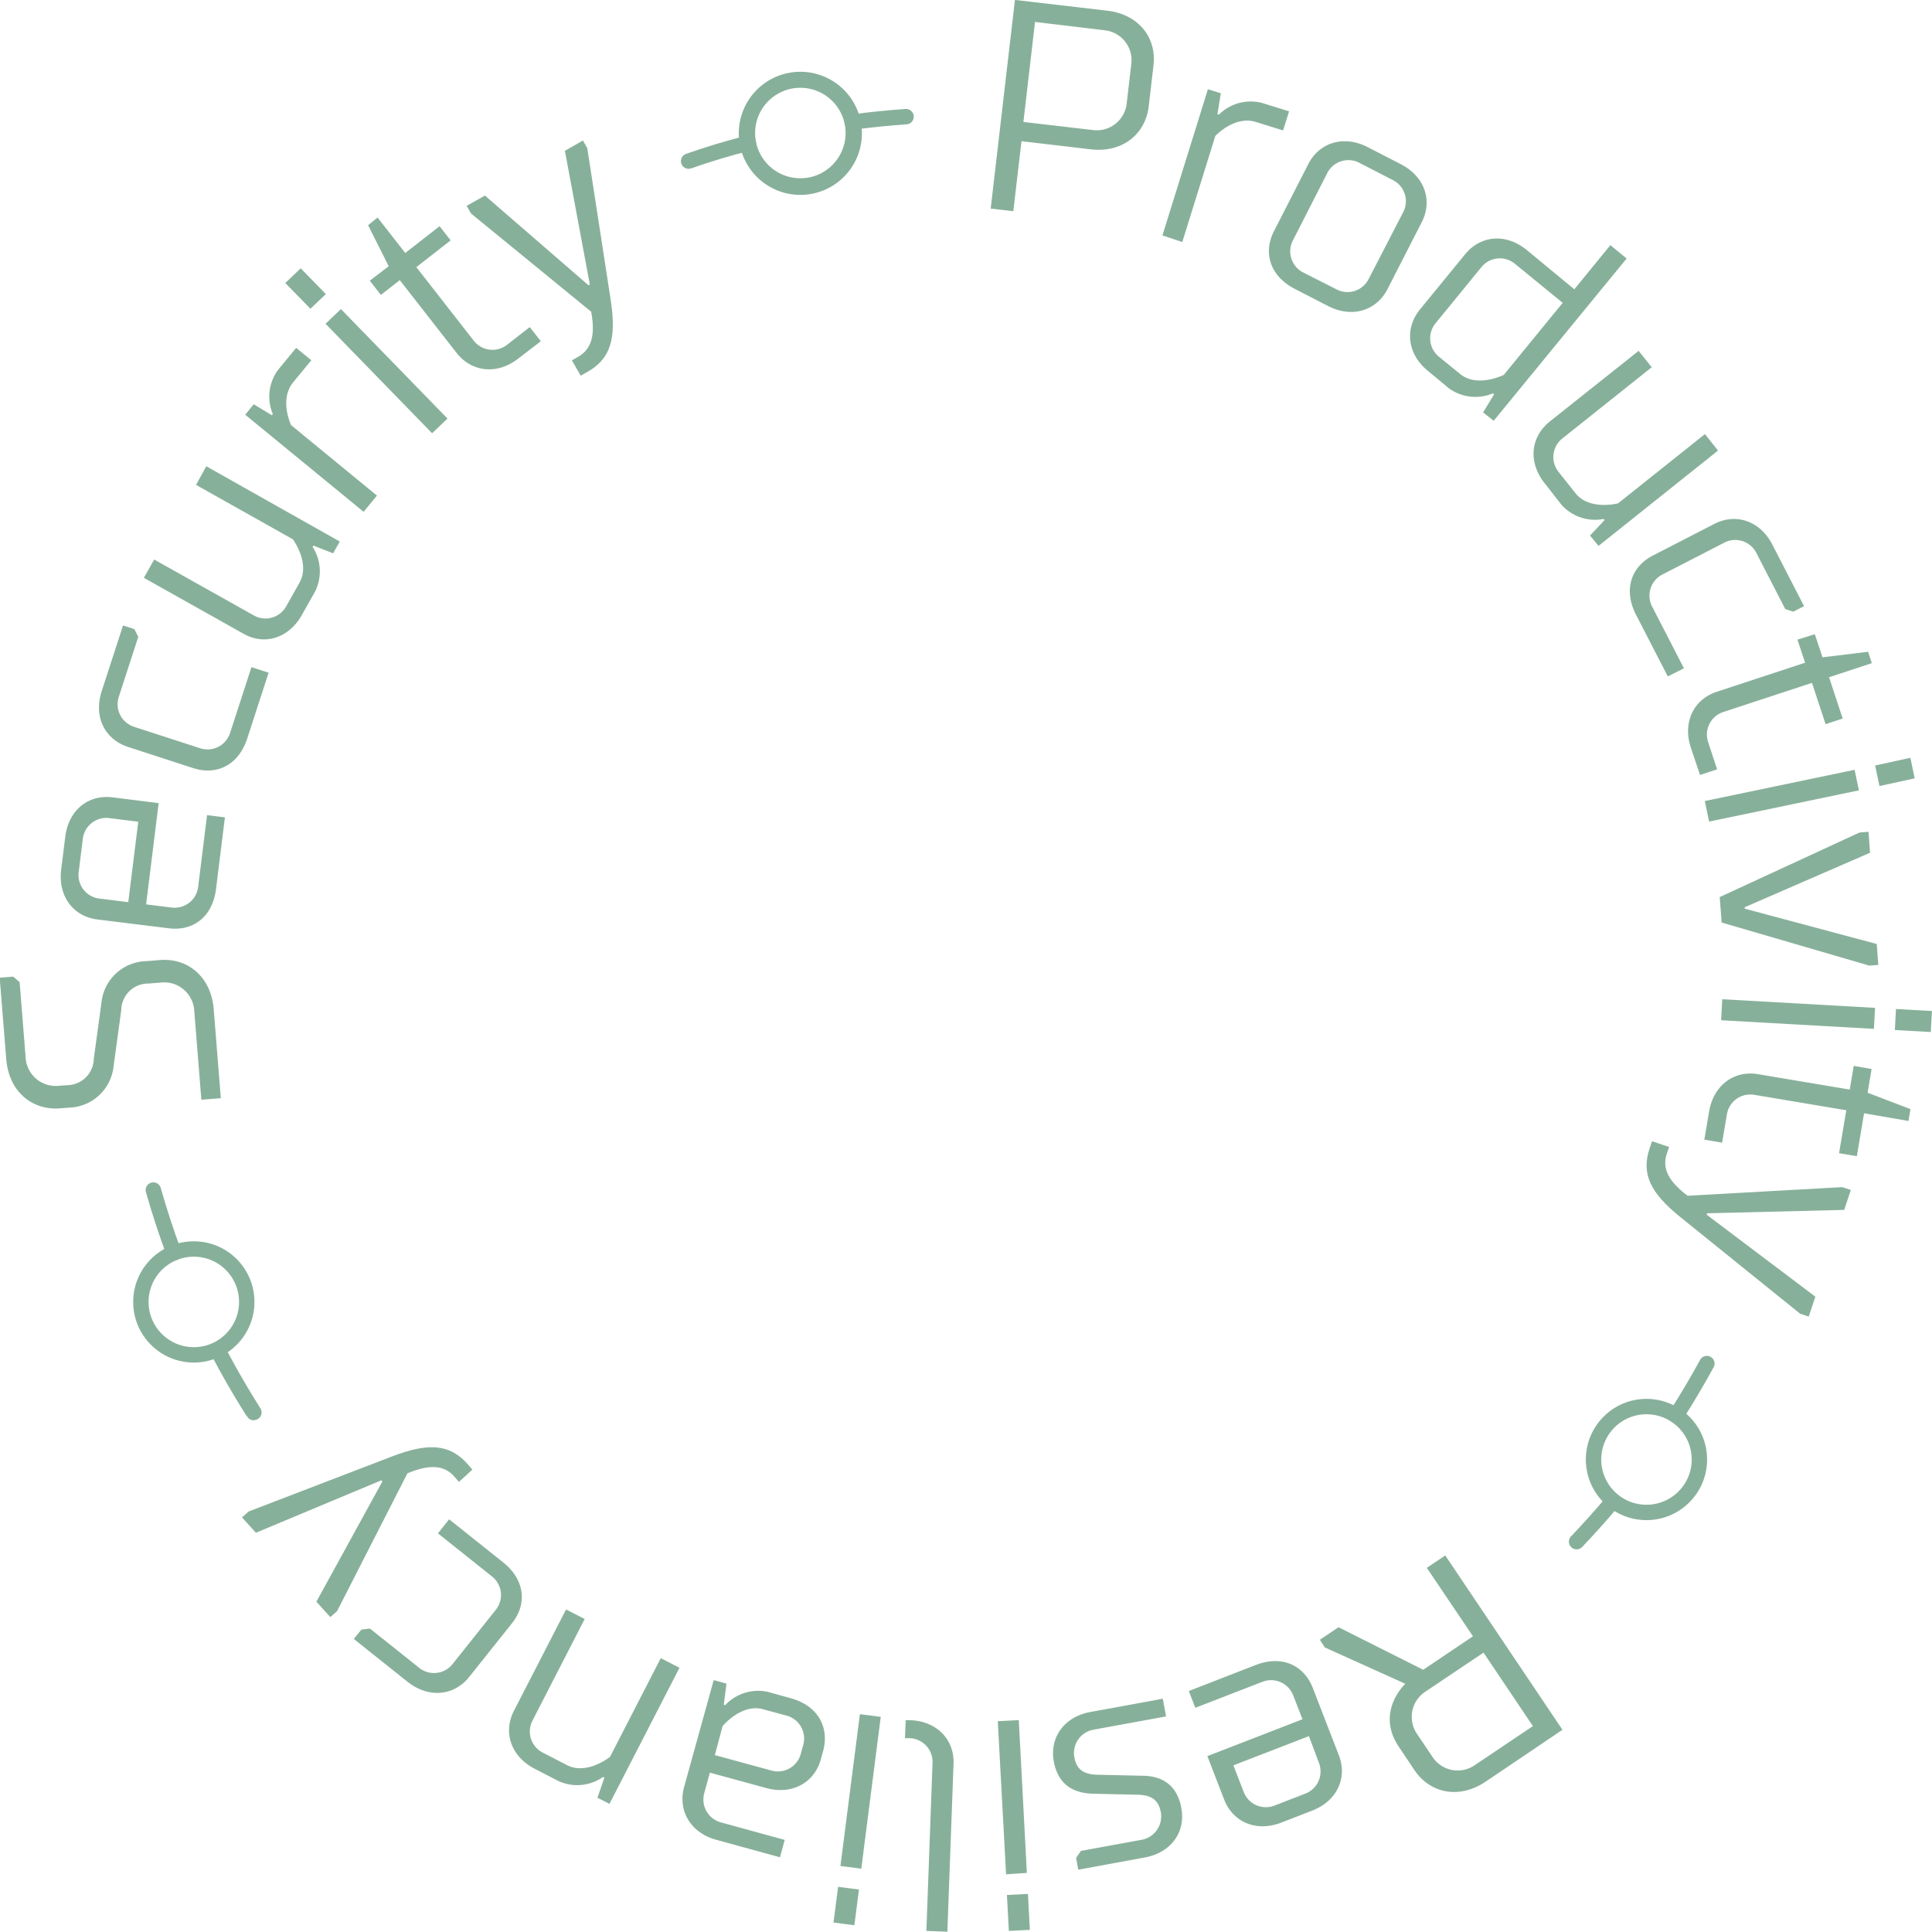 <svg id="Layer_1" data-name="Layer 1" xmlns="http://www.w3.org/2000/svg" viewBox="0 0 251.1 251.06"><defs><style>.cls-1{fill:#87b09a;}.cls-2,.cls-3{fill:none;stroke:#87b09a;stroke-miterlimit:10;stroke-width:2px;}.cls-3{stroke-linecap:round;}</style></defs><title>PRS</title><path class="cls-1" d="M142,44.51l3.15-27.12,12,1.4c4.07.47,6.46,3.5,6,7.18l-.61,5.23c-.43,3.68-3.46,6.08-7.52,5.61L146,35.75l-1.06,9.1Zm5.76-24.26-1.51,13,9.1,1.06a3.91,3.91,0,0,0,4.32-3.42l.61-5.23a3.91,3.91,0,0,0-3.42-4.32Z" transform="translate(-13.24 -17.4)"/><path class="cls-1" d="M180,34.35l-3.54-1.1c-2.79-.87-5.27,1.83-5.27,1.83l-4.29,13.78L164.32,48l5.91-19,1.68.52-.44,2.72.19.06a5.86,5.86,0,0,1,5.58-1.53l3.54,1.1Z" transform="translate(-13.24 -17.4)"/><path class="cls-1" d="M183.29,38.7c1.43-2.77,4.58-3.78,7.7-2.18l4.33,2.23c3.12,1.61,4.13,4.76,2.7,7.53L193.56,55c-1.43,2.77-4.58,3.78-7.7,2.18l-4.33-2.23c-3.29-1.7-4.13-4.76-2.7-7.53Zm-2,9.92a3.08,3.08,0,0,0,1.34,4.2L186.93,55a3.08,3.08,0,0,0,4.2-1.35L195.6,45a3.08,3.08,0,0,0-1.34-4.2l-4.33-2.23a3.08,3.08,0,0,0-4.2,1.35Z" transform="translate(-13.24 -17.4)"/><path class="cls-1" d="M198.82,65.6c-2.72-2.22-3-5.52-1.07-7.93l5.93-7.25c2-2.42,5.27-2.75,8-.52L217.85,55l4.69-5.74L224.65,51,207.37,72.09,206,71l1.43-2.36-.15-.12a5.86,5.86,0,0,1-5.75-.67ZM203,66c2.26,1.85,5.69.12,5.69.12l7.65-9.36-6.19-5.06a3.08,3.08,0,0,0-4.39.44l-5.92,7.25a3.08,3.08,0,0,0,.44,4.39Z" transform="translate(-13.24 -17.4)"/><path class="cls-1" d="M227.91,65.13l-11.59,9.24a3.08,3.08,0,0,0-.5,4.38L218,81.5c1.82,2.29,5.54,1.32,5.54,1.32l11.29-9,1.7,2.14L221,88.35,219.89,87l1.89-2-.12-.15A5.86,5.86,0,0,1,216.18,83L214,80.21c-2.19-2.75-1.82-6,.63-8L226.21,63Z" transform="translate(-13.24 -17.4)"/><path class="cls-1" d="M241.52,89.28a3.08,3.08,0,0,0-4.2-1.34l-8,4.12a3.08,3.08,0,0,0-1.34,4.2l4.12,8L230,105.31l-4.12-8c-1.7-3.29-.61-6.27,2.17-7.7l8-4.12c2.77-1.43,5.93-.43,7.54,2.69l4.12,8-1.39.72-1.05-.34Z" transform="translate(-13.24 -17.4)"/><path class="cls-1" d="M249.11,99.83l1,3,5.92-.72.49,1.48-5.56,1.83,1.77,5.37-2.22.73-1.77-5.37-11.49,3.78a3.08,3.08,0,0,0-2,3.94l1.16,3.52-2.22.73L233,114.58c-1.1-3.33.39-6.29,3.36-7.27l11.49-3.78-1-3Z" transform="translate(-13.24 -17.4)"/><path class="cls-1" d="M235.37,124.18l-.56-2.67,19.47-4.06.56,2.67Zm22.14-4.62-.56-2.67,4.58-1,.56,2.67Z" transform="translate(-13.24 -17.4)"/><path class="cls-1" d="M254.92,125.6l1.17-.09.2,2.72L240,135.31v.19l17.16,4.59.2,2.72-1.17.09L237,137.3l-.25-3.31Z" transform="translate(-13.24 -17.4)"/><path class="cls-1" d="M236.93,150l.15-2.73,19.86,1.12-.15,2.73Zm22.58,1.27.15-2.73,4.67.26-.15,2.73Z" transform="translate(-13.24 -17.4)"/><path class="cls-1" d="M256.49,156.34l-.52,3.08,5.57,2.13-.26,1.54-5.77-1-.94,5.58-2.31-.39.94-5.58-11.92-2a3.08,3.08,0,0,0-3.6,2.56l-.62,3.65-2.31-.39.62-3.65c.58-3.46,3.28-5.38,6.36-4.86l11.92,2,.52-3.08Z" transform="translate(-13.24 -17.4)"/><path class="cls-1" d="M231.64,175.59c-3.89-3.14-5.12-5.61-4-8.94l.31-.92,2.22.74-.31.92c-.62,1.85.25,3.58,2.72,5.42l20.1-1.12,1.11.37-.86,2.59-17.82.44-.06.18,14.13,10.66-.86,2.59-1.11-.37Z" transform="translate(-13.24 -17.4)"/><path class="cls-1" d="M201.08,219.56l15.23,22.66-10,6.75c-3.4,2.28-7.19,1.54-9.25-1.53L195,244.36c-3-4.53.89-8.12.89-8.12l-10.46-4.72-.65-1,2.43-1.63,11,5.53,6.47-4.35-6-8.9Zm11.39,22.18-6.42-9.55-7.61,5.11a3.91,3.91,0,0,0-1.06,5.41l2.07,3.08a3.91,3.91,0,0,0,5.41,1.06Z" transform="translate(-13.24 -17.4)"/><path class="cls-1" d="M176.44,233.8c3.46-1.34,6.3.07,7.43,3l3.38,8.73c1.13,2.91-.21,5.94-3.48,7.2l-4,1.55c-3.27,1.27-6.3-.07-7.43-3l-2.18-5.64,12.36-4.79-1.2-3.09a3.08,3.08,0,0,0-4-1.78l-8.73,3.38-.84-2.18Zm6.92,9.24-9.82,3.8,1.34,3.45a3.08,3.08,0,0,0,4,1.78l4-1.55a3.08,3.08,0,0,0,1.78-4Z" transform="translate(-13.24 -17.4)"/><path class="cls-1" d="M161.1,250.66l-5.77-.13c-2.79-.08-4.61-1.34-5.13-4.21-.56-3.07,1.32-5.79,4.77-6.42l9.4-1.72.42,2.3-9.4,1.72a3.08,3.08,0,0,0-2.51,3.63c.28,1.53,1.2,2.2,3,2.23l5.77.13c2.78,0,4.61,1.34,5.13,4.21.57,3.11-1.32,5.79-4.77,6.42l-8.63,1.58-.28-1.53.63-.91,7.86-1.44a3.08,3.08,0,0,0,2.51-3.63C163.81,251.36,162.89,250.69,161.1,250.66Z" transform="translate(-13.24 -17.4)"/><path class="cls-1" d="M142.92,241.1l2.73-.14,1.05,19.86L144,261Zm1.19,22.59,2.73-.14.25,4.67-2.73.14Z" transform="translate(-13.24 -17.4)"/><path class="cls-1" d="M136.37,268.46l-2.73-.1.8-21.82a3.08,3.08,0,0,0-3-3.23l-.58,0,.09-2.34.58,0c3.51.13,5.76,2.55,5.64,5.67Z" transform="translate(-13.24 -17.4)"/><path class="cls-1" d="M122.17,262.63l2.71.35-.6,4.64-2.71-.35ZM125,240.19l2.71.35-2.53,19.73-2.71-.35Z" transform="translate(-13.24 -17.4)"/><path class="cls-1" d="M107.66,236.22l-.35,2.74.19.05a5.86,5.86,0,0,1,5.53-1.72l3,.83c3.57,1,5,3.81,4.2,6.82l-.31,1.13c-.83,3-3.7,4.65-7.09,3.72l-7.33-2-.72,2.63a3.08,3.08,0,0,0,2.18,3.84l8.27,2.27-.62,2.26-8.27-2.27c-3.39-.93-5-3.81-4.2-6.82L106,235.76Zm4.75,3.33c-2.82-.78-5.26,2.2-5.26,2.2l-1,3.76,7.33,2a3.08,3.08,0,0,0,3.84-2.18l.31-1.13a3.08,3.08,0,0,0-2.18-3.83Z" transform="translate(-13.24 -17.4)"/><path class="cls-1" d="M89.23,227.82,82.46,241a3.08,3.08,0,0,0,1.35,4.2l3.12,1.61c2.6,1.34,5.59-1.07,5.59-1.07l6.6-12.83,2.43,1.25-9.1,17.69-1.56-.8.9-2.61-.17-.09a5.86,5.86,0,0,1-5.76.55l-3.12-1.61c-3.12-1.61-4.13-4.76-2.71-7.53l6.78-13.18Z" transform="translate(-13.24 -17.4)"/><path class="cls-1" d="M67.7,234.15a3.08,3.08,0,0,0,4.38-.5l5.58-7a3.08,3.08,0,0,0-.5-4.38l-7-5.58,1.45-1.83,7,5.58c2.9,2.3,3.13,5.47,1.19,7.91l-5.58,7c-1.94,2.44-5.23,2.82-8,.64l-7-5.58,1-1.22,1.1-.13Z" transform="translate(-13.24 -17.4)"/><path class="cls-1" d="M64.25,206.67c4.67-1.78,7.42-1.61,9.75,1l.64.73L72.89,210l-.64-.73c-1.29-1.46-3.22-1.58-6.06-.38L57.05,226.8l-.88.77-1.81-2,8.58-15.63-.13-.15L46.5,216.61l-1.81-2,.88-.77Z" transform="translate(-13.24 -17.4)"/><path class="cls-1" d="M21.06,161.45c-3.69.29-6.63-2.21-7-6.29l-.86-10.69,1.75-.14.84.71.79,9.91a3.91,3.91,0,0,0,4.2,3.58l1.17-.09A3.5,3.5,0,0,0,25.43,155l1-7.32a6,6,0,0,1,5.83-5.36l1.75-.14c3.69-.3,6.63,2.21,7,6.29l.93,11.66-2.53.2-.93-11.66a3.91,3.91,0,0,0-4.2-3.58l-1.75.14A3.5,3.5,0,0,0,29,148.68l-1,7.32a6,6,0,0,1-5.83,5.36Z" transform="translate(-13.24 -17.4)"/><path class="cls-1" d="M41.32,132.92c-.46,3.68-3,5.52-6.14,5.13l-9.29-1.15c-3.1-.38-5.13-3-4.7-6.48l.53-4.26c.43-3.48,3-5.52,6.14-5.13l6,.75-1.63,13.16,3.29.41A3.08,3.08,0,0,0,39,132.63l1.15-9.29,2.32.29Zm-11.41,1.73,1.3-10.45-3.68-.46A3.08,3.08,0,0,0,24,126.45l-.53,4.26a3.08,3.08,0,0,0,2.71,3.48Z" transform="translate(-13.24 -17.4)"/><path class="cls-1" d="M28.69,107.94a3.08,3.08,0,0,0,2,3.93l8.53,2.77a3.08,3.08,0,0,0,3.93-2l2.77-8.53,2.23.72-2.77,8.53c-1.14,3.52-4,4.84-7,3.88l-8.53-2.77c-3-1-4.47-3.91-3.39-7.25l2.77-8.53,1.48.48.5,1Z" transform="translate(-13.24 -17.4)"/><path class="cls-1" d="M33.28,90.12,46.2,97.37a3.08,3.08,0,0,0,4.25-1.19l1.72-3.06c1.43-2.55-.87-5.63-.87-5.63L38.72,80.42,40.05,78,57.4,87.78l-.86,1.53-2.57-1-.1.17a5.86,5.86,0,0,1,.33,5.78l-1.72,3.06c-1.72,3.06-4.9,4-7.62,2.43L31.94,92.5Z" transform="translate(-13.24 -17.4)"/><path class="cls-1" d="M53.7,64.22l-2.35,2.86c-1.86,2.26-.28,5.57-.28,5.57l11.16,9.16-1.73,2.11L45.11,71.3l1.11-1.36,2.36,1.43.12-.15a5.86,5.86,0,0,1,.68-5.75l2.35-2.86Z" transform="translate(-13.24 -17.4)"/><path class="cls-1" d="M55.59,55.62l-2,1.91-3.27-3.35,2-1.91ZM71.4,71.8l-2,1.91L55.55,59.48l2-1.91Z" transform="translate(-13.24 -17.4)"/><path class="cls-1" d="M61.3,53.88,63.76,52l-2.68-5.33,1.23-1,3.6,4.61,4.46-3.48,1.44,1.84-4.46,3.48,7.44,9.53a3.08,3.08,0,0,0,4.38.54l2.92-2.28,1.44,1.84L80.6,64c-2.77,2.16-6.05,1.75-8-.71L65.2,53.81l-2.46,1.92Z" transform="translate(-13.24 -17.4)"/><path class="cls-1" d="M92.62,56.44c.75,4.94,0,7.59-3.06,9.31l-.85.48-1.14-2,.85-.48c1.7-1,2.23-2.81,1.65-5.84L74.46,45.15l-.57-1,2.38-1.33L89.73,54.48l.17-.1L86.66,37,89,35.66l.57,1Z" transform="translate(-13.24 -17.4)"/><path class="cls-1" d="M117.26,42.73a8,8,0,1,1,8-8A8,8,0,0,1,117.26,42.73Zm0-14.08a6,6,0,1,0,6,6A6,6,0,0,0,117.26,28.65Z" transform="translate(-13.24 -17.4)"/><path class="cls-1" d="M248.79,142.2" transform="translate(-13.24 -17.4)"/><path class="cls-1" d="M29.21,142.2" transform="translate(-13.24 -17.4)"/><path class="cls-1" d="M46.24,202a1,1,0,0,1-.85-.46c-1.64-2.58-3.19-5.26-4.6-8a1,1,0,1,1,1.77-.93c1.39,2.65,2.91,5.28,4.52,7.82a1,1,0,0,1-.84,1.54Z" transform="translate(-13.24 -17.4)"/><path class="cls-1" d="M139,252" transform="translate(-13.24 -17.4)"/><circle class="cls-2" cx="104.02" cy="17.29" r="6.88"/><circle class="cls-2" cx="25.19" cy="169.21" r="6.88"/><circle class="cls-2" cx="213.99" cy="189.69" r="6.88"/><path class="cls-3" d="M102.74,38.34Q106.56,37,110.5,36" transform="translate(-13.24 -17.4)"/><path class="cls-3" d="M35.84,180.24q-1.49-4-2.67-8.17" transform="translate(-13.24 -17.4)"/><path class="cls-3" d="M46,200.67q-2.37-3.75-4.45-7.7" transform="translate(-13.24 -17.4)"/><path class="cls-3" d="M222.79,212.59q-2.24,2.66-4.64,5.18" transform="translate(-13.24 -17.4)"/><path class="cls-3" d="M235.08,194.62q-1.89,3.46-4,6.76" transform="translate(-13.24 -17.4)"/><path class="cls-3" d="M124,33.27q3.45-.46,7-.71" transform="translate(-13.24 -17.4)"/></svg>